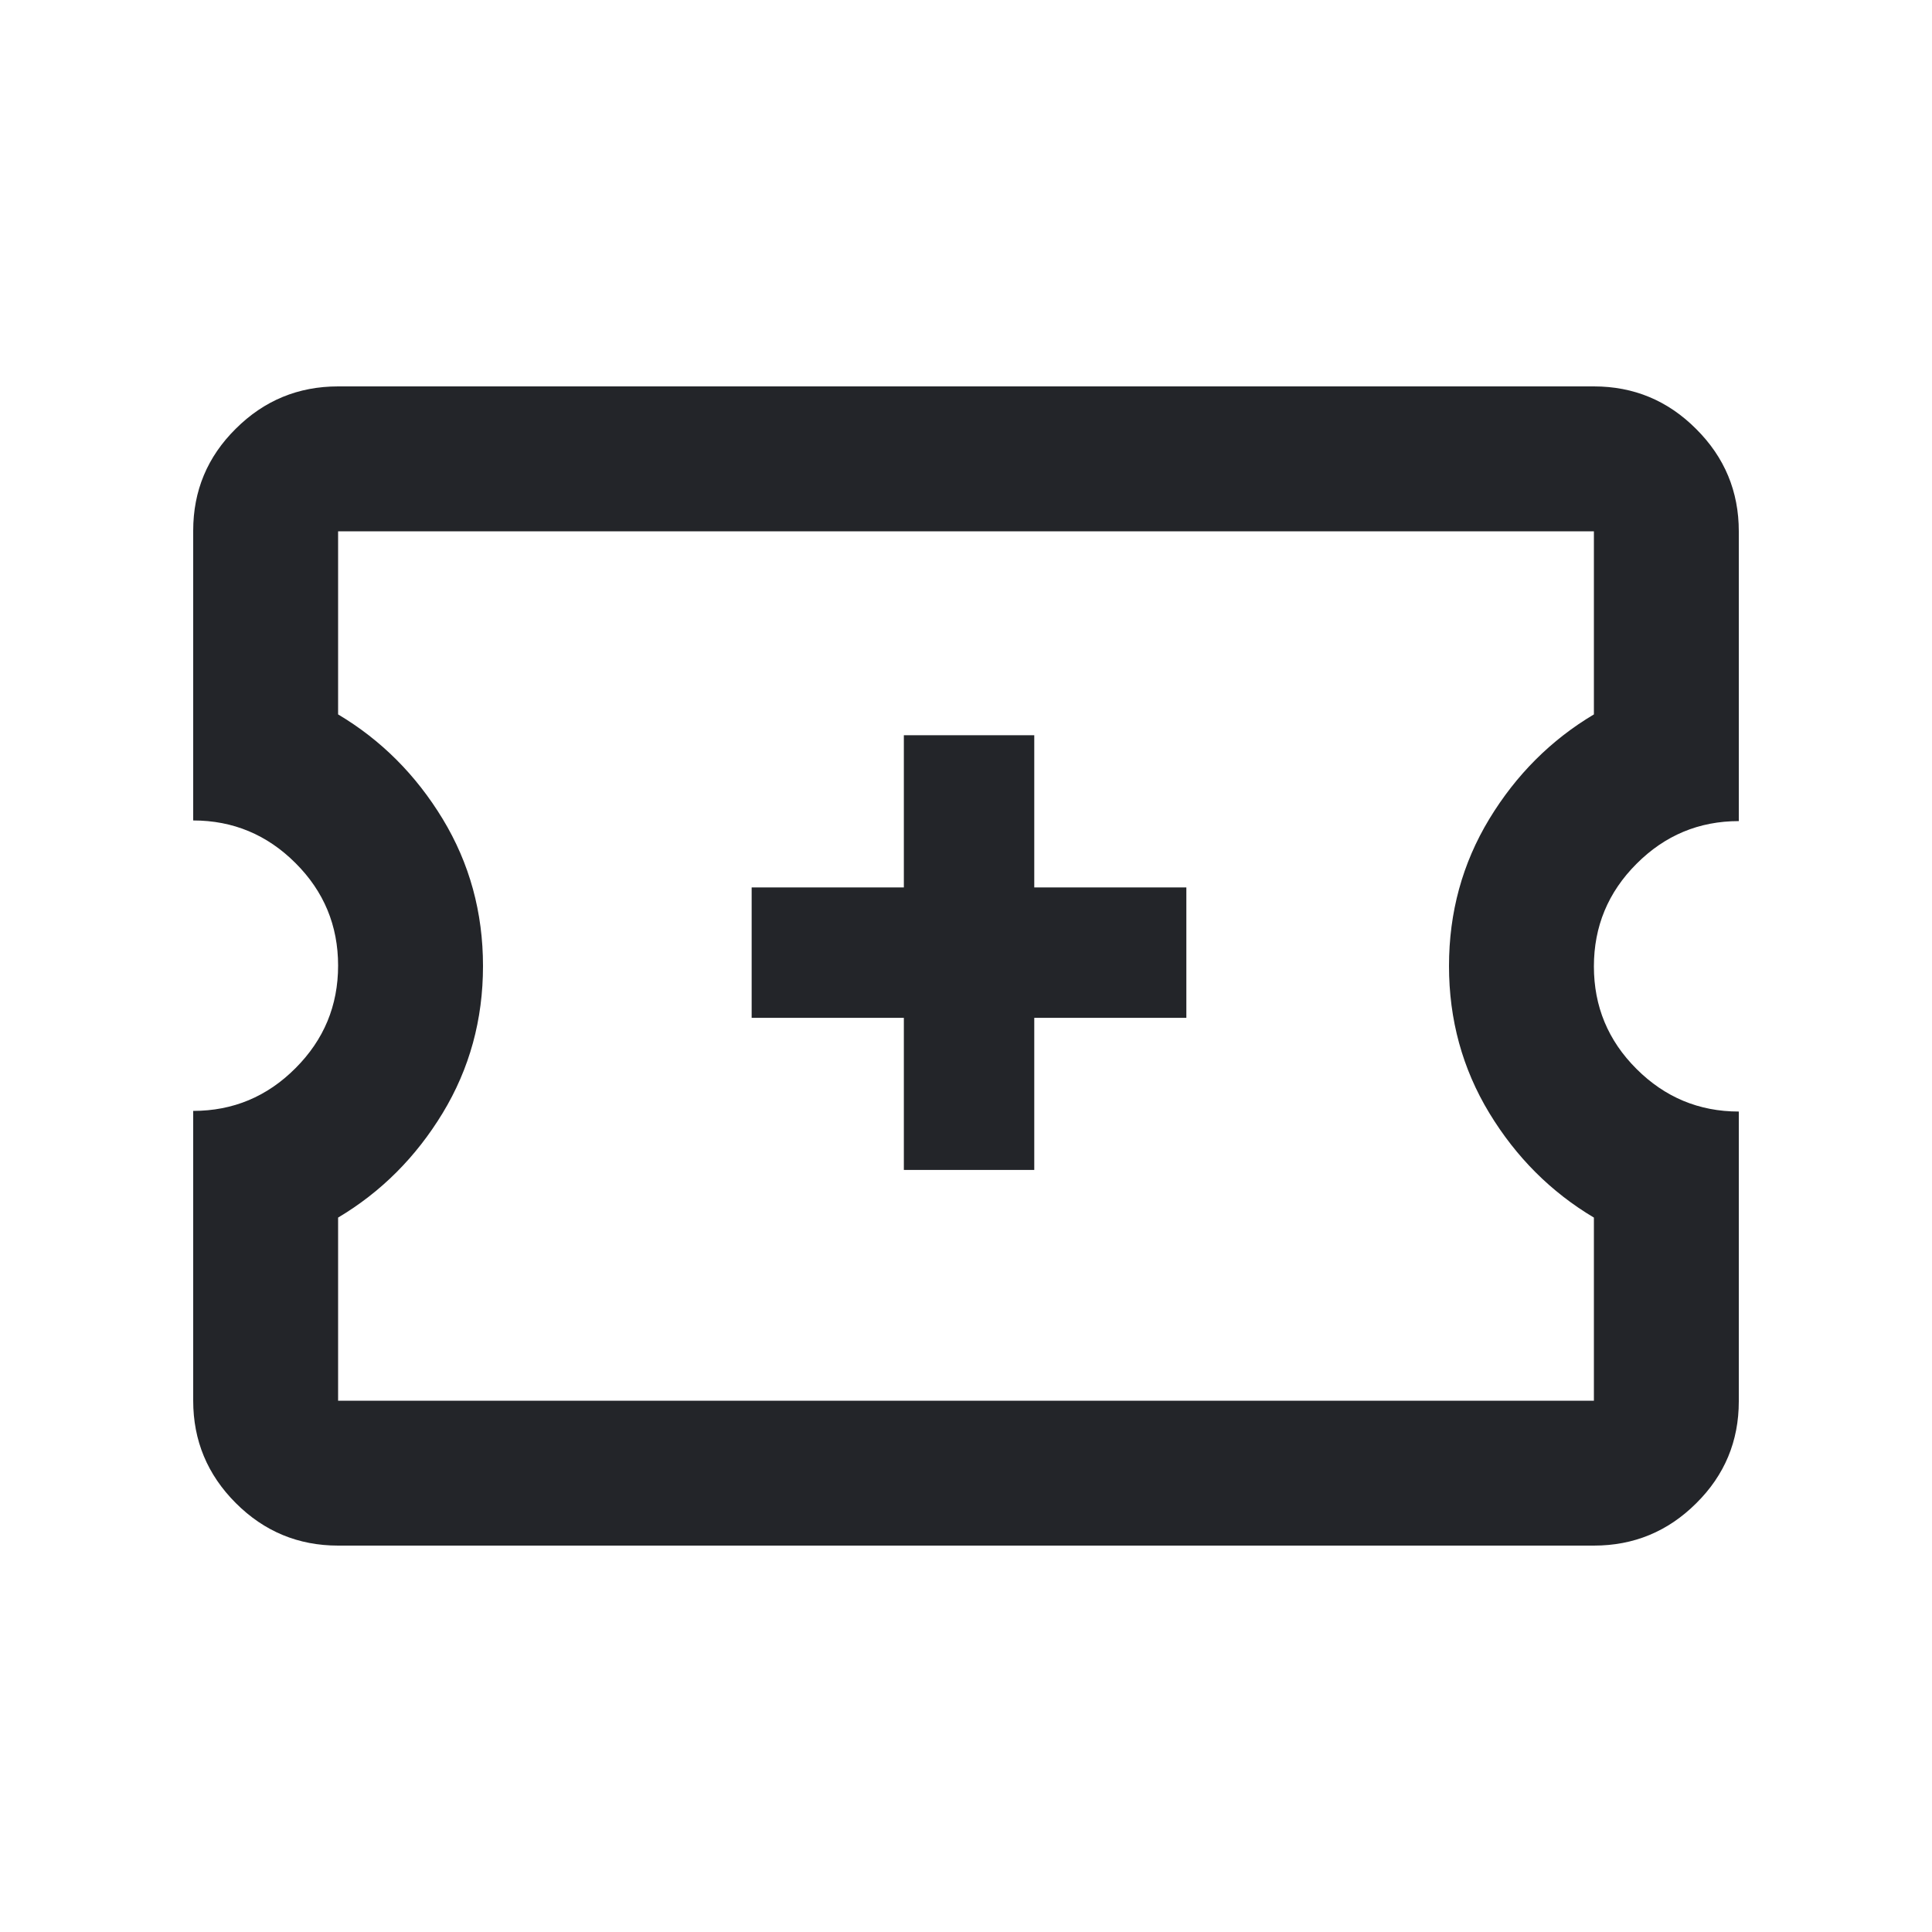 <svg width="18" height="18" viewBox="0 0 18 18" fill="none" xmlns="http://www.w3.org/2000/svg">
<g clip-path="url(#clip0_6167_13609)">
<mask id="mask0_6167_13609" style="mask-type:alpha" maskUnits="userSpaceOnUse" x="0" y="0" width="20" height="20">
<rect width="20" height="20" fill="#D9D9D9"/>
</mask>
<g mask="url(#mask0_6167_13609)">
<path d="M14.85 14.4H3.15C2.779 14.4 2.461 14.268 2.197 14.004C1.932 13.739 1.8 13.421 1.8 13.05V10.35C2.171 10.35 2.489 10.217 2.753 9.952C3.018 9.687 3.15 9.369 3.15 8.996C3.15 8.624 3.018 8.305 2.753 8.041C2.489 7.777 2.171 7.644 1.8 7.644V4.944C1.8 4.573 1.932 4.256 2.197 3.994C2.461 3.731 2.779 3.6 3.15 3.6H14.85C15.221 3.6 15.539 3.732 15.803 3.997C16.068 4.261 16.2 4.579 16.2 4.95V7.65C15.829 7.65 15.511 7.783 15.247 8.048C14.982 8.313 14.85 8.632 14.85 9.004C14.85 9.376 14.982 9.695 15.247 9.959C15.511 10.223 15.829 10.356 16.2 10.356V13.056C16.2 13.427 16.068 13.744 15.803 14.006C15.539 14.269 15.221 14.4 14.85 14.4ZM14.85 13.05V11.344C14.45 11.106 14.125 10.781 13.875 10.369C13.625 9.956 13.5 9.5 13.5 9C13.5 8.5 13.625 8.044 13.875 7.631C14.125 7.219 14.45 6.894 14.85 6.656V4.95H3.15V6.656C3.55 6.894 3.875 7.219 4.125 7.631C4.375 8.044 4.5 8.5 4.5 9C4.5 9.5 4.375 9.956 4.125 10.369C3.875 10.781 3.55 11.106 3.15 11.344V13.05H14.85Z" fill="#232529"/>
<path d="M8.421 10.9V9.483H7.003V8.268H8.421V6.85H9.636V8.268H11.053V9.483H9.636V10.9H8.421Z" fill="#232529"/>
</g>
</g>
<defs>
<clipPath id="clip0_6167_13609">
<rect width="18" height="18" fill="white"/>
</clipPath>
</defs>
</svg>

